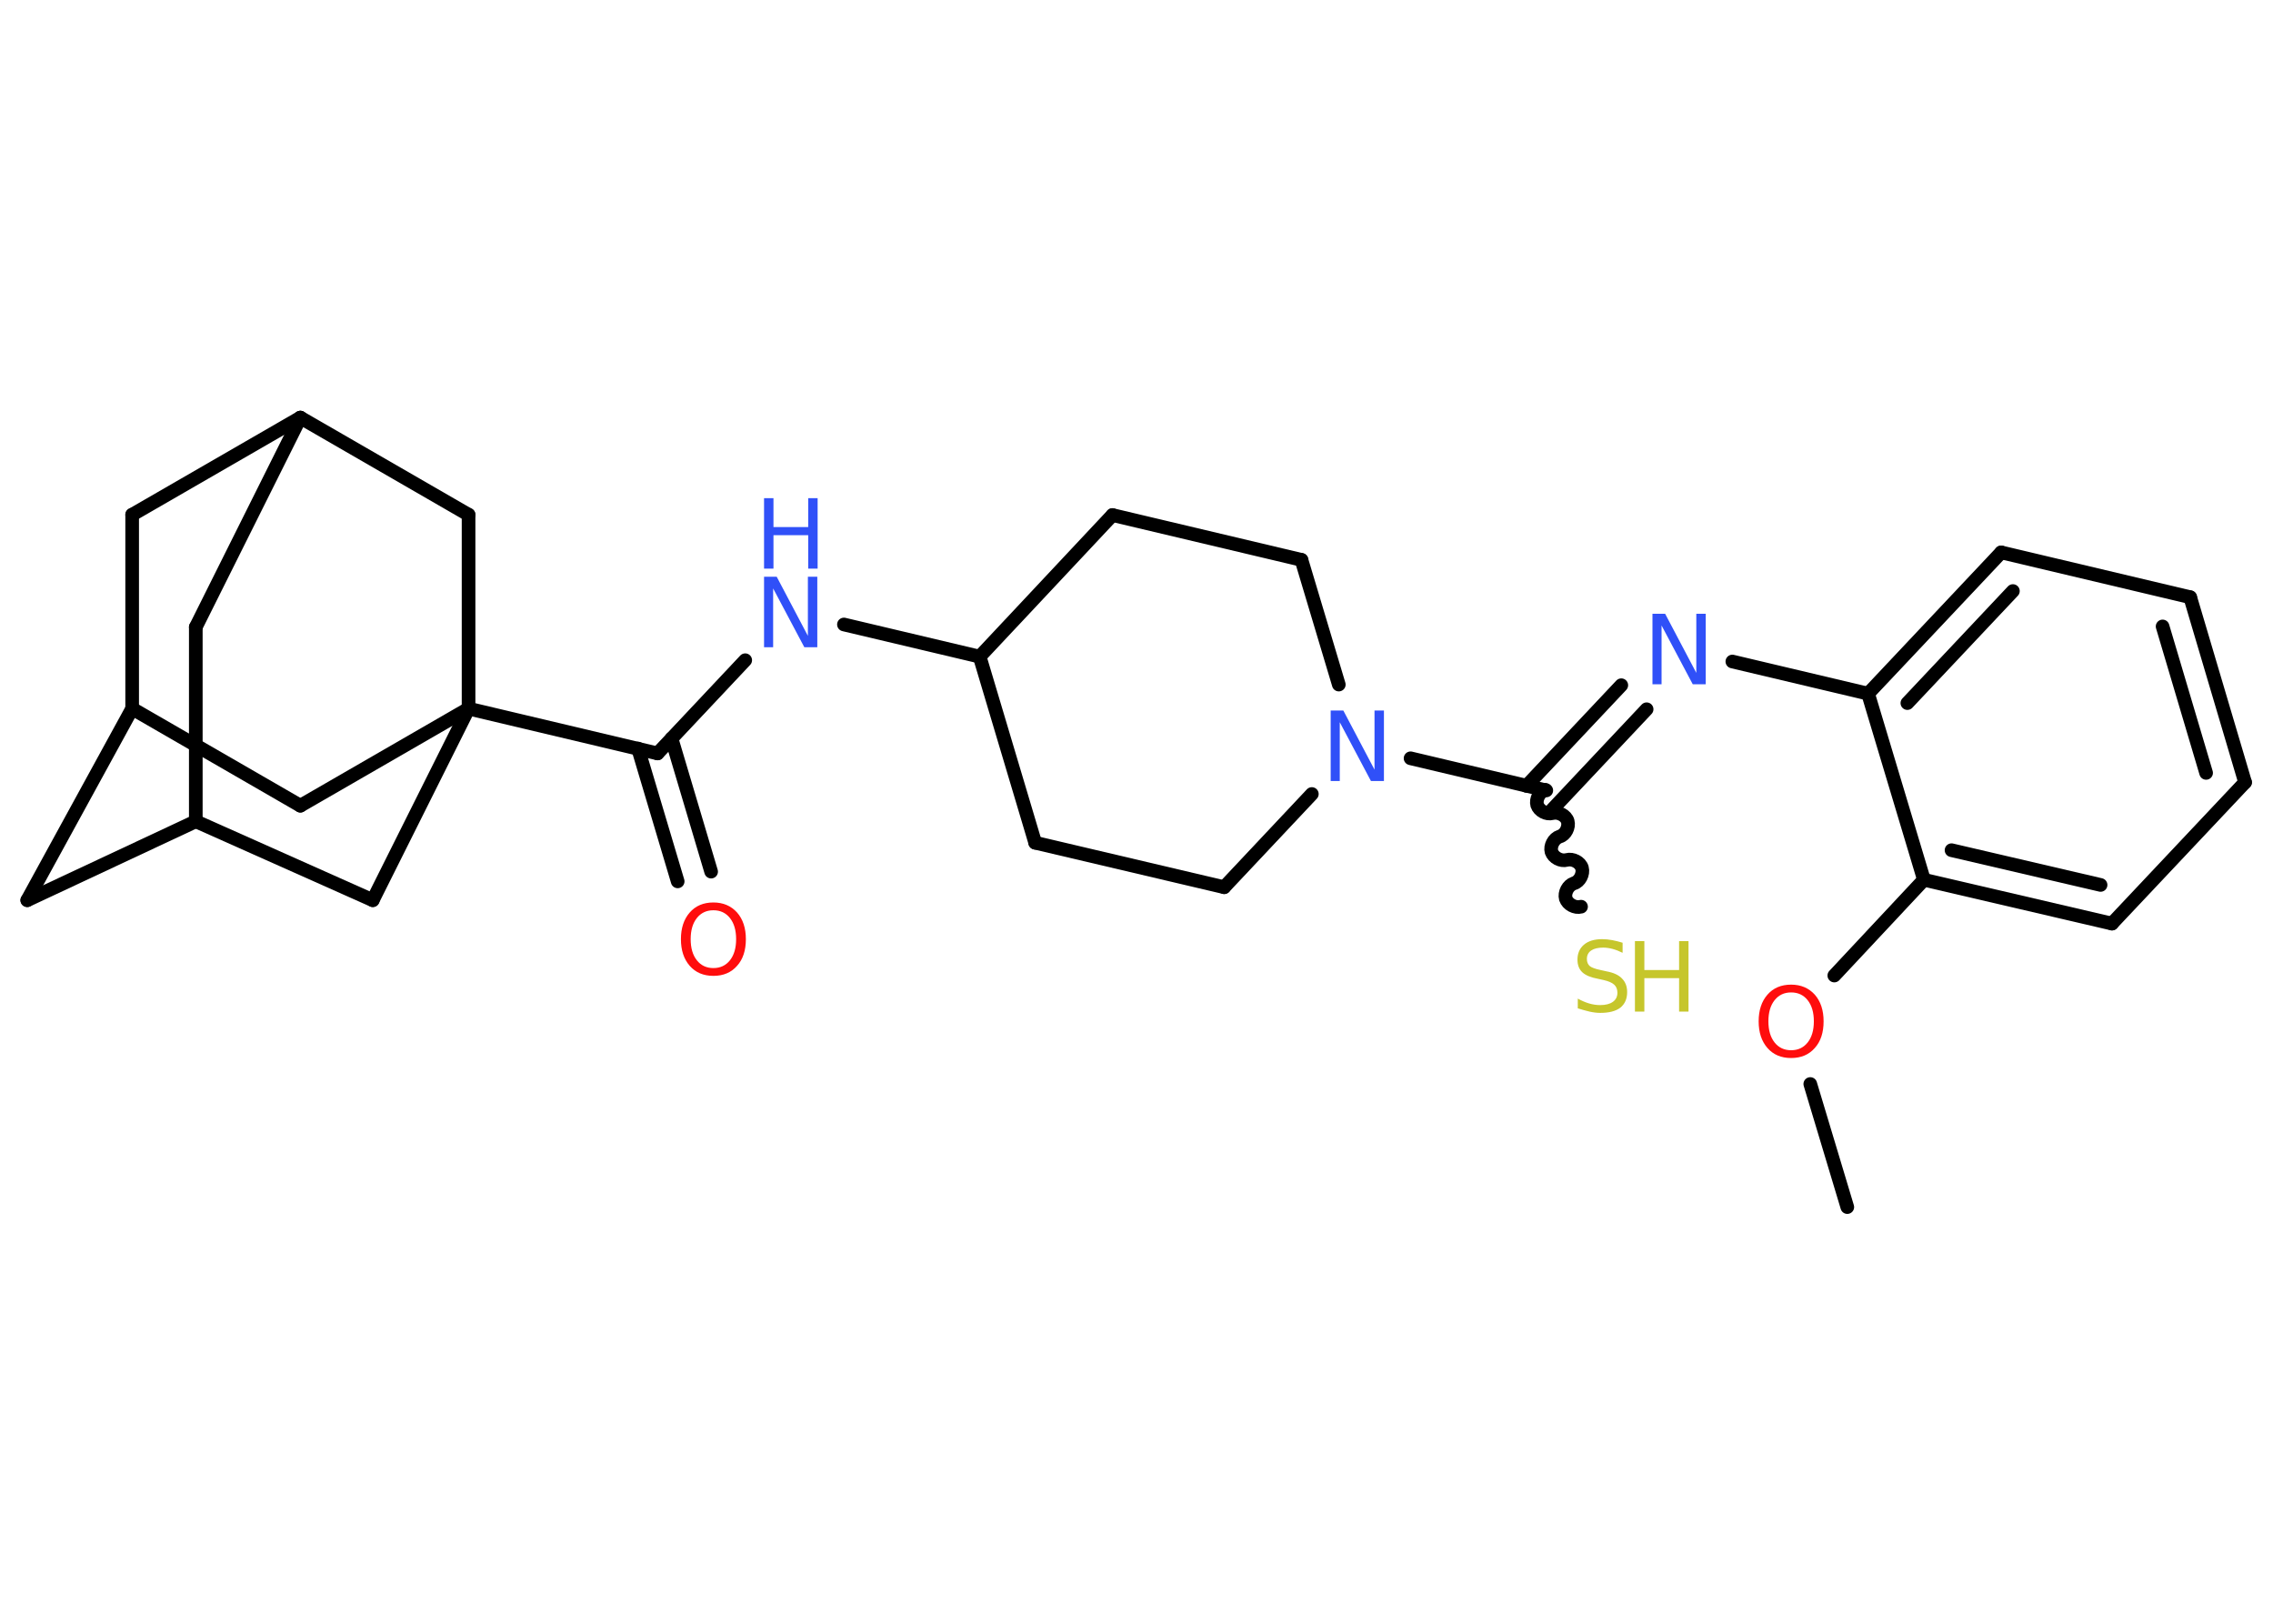 <?xml version='1.0' encoding='UTF-8'?>
<!DOCTYPE svg PUBLIC "-//W3C//DTD SVG 1.1//EN" "http://www.w3.org/Graphics/SVG/1.1/DTD/svg11.dtd">
<svg version='1.2' xmlns='http://www.w3.org/2000/svg' xmlns:xlink='http://www.w3.org/1999/xlink' width='70.0mm' height='50.0mm' viewBox='0 0 70.0 50.0'>
  <desc>Generated by the Chemistry Development Kit (http://github.com/cdk)</desc>
  <g stroke-linecap='round' stroke-linejoin='round' stroke='#000000' stroke-width='.42' fill='#3050F8'>
    <rect x='.0' y='.0' width='70.0' height='50.0' fill='#FFFFFF' stroke='none'/>
    <g id='mol1' class='mol'>
      <line id='mol1bnd1' class='bond' x1='56.89' y1='37.17' x2='55.75' y2='33.38'/>
      <line id='mol1bnd2' class='bond' x1='56.49' y1='30.04' x2='59.25' y2='27.09'/>
      <g id='mol1bnd3' class='bond'>
        <line x1='59.25' y1='27.09' x2='65.04' y2='28.44'/>
        <line x1='60.1' y1='26.18' x2='64.69' y2='27.25'/>
      </g>
      <line id='mol1bnd4' class='bond' x1='65.04' y1='28.44' x2='69.14' y2='24.09'/>
      <g id='mol1bnd5' class='bond'>
        <line x1='69.14' y1='24.09' x2='67.45' y2='18.39'/>
        <line x1='67.94' y1='23.8' x2='66.6' y2='19.29'/>
      </g>
      <line id='mol1bnd6' class='bond' x1='67.45' y1='18.39' x2='61.63' y2='17.01'/>
      <g id='mol1bnd7' class='bond'>
        <line x1='61.63' y1='17.01' x2='57.53' y2='21.36'/>
        <line x1='61.99' y1='18.2' x2='58.74' y2='21.65'/>
      </g>
      <line id='mol1bnd8' class='bond' x1='59.25' y1='27.09' x2='57.53' y2='21.36'/>
      <line id='mol1bnd9' class='bond' x1='57.53' y1='21.36' x2='53.35' y2='20.37'/>
      <g id='mol1bnd10' class='bond'>
        <line x1='50.71' y1='21.84' x2='47.8' y2='24.93'/>
        <line x1='49.93' y1='21.1' x2='47.01' y2='24.2'/>
      </g>
      <path id='mol1bnd11' class='bond' d='M48.69 27.92c-.18 .05 -.41 -.07 -.47 -.25c-.05 -.18 .07 -.41 .25 -.47c.18 -.05 .3 -.29 .25 -.47c-.05 -.18 -.29 -.3 -.47 -.25c-.18 .05 -.41 -.07 -.47 -.25c-.05 -.18 .07 -.41 .25 -.47c.18 -.05 .3 -.29 .25 -.47c-.05 -.18 -.29 -.3 -.47 -.25c-.18 .05 -.41 -.07 -.47 -.25c-.05 -.18 .07 -.41 .25 -.47' fill='none' stroke='#000000' stroke-width='.42'/>
      <line id='mol1bnd12' class='bond' x1='47.62' y1='24.34' x2='43.44' y2='23.35'/>
      <line id='mol1bnd13' class='bond' x1='40.4' y1='24.45' x2='37.7' y2='27.32'/>
      <line id='mol1bnd14' class='bond' x1='37.7' y1='27.32' x2='31.88' y2='25.95'/>
      <line id='mol1bnd15' class='bond' x1='31.88' y1='25.95' x2='30.17' y2='20.22'/>
      <line id='mol1bnd16' class='bond' x1='30.17' y1='20.22' x2='25.99' y2='19.23'/>
      <line id='mol1bnd17' class='bond' x1='22.95' y1='20.33' x2='20.25' y2='23.2'/>
      <g id='mol1bnd18' class='bond'>
        <line x1='20.68' y1='22.74' x2='21.9' y2='26.84'/>
        <line x1='19.65' y1='23.05' x2='20.87' y2='27.14'/>
      </g>
      <line id='mol1bnd19' class='bond' x1='20.25' y1='23.2' x2='14.43' y2='21.82'/>
      <line id='mol1bnd20' class='bond' x1='14.43' y1='21.82' x2='9.25' y2='24.81'/>
      <line id='mol1bnd21' class='bond' x1='9.25' y1='24.81' x2='4.07' y2='21.82'/>
      <line id='mol1bnd22' class='bond' x1='4.07' y1='21.82' x2='.84' y2='27.72'/>
      <line id='mol1bnd23' class='bond' x1='.84' y1='27.72' x2='6.03' y2='25.29'/>
      <line id='mol1bnd24' class='bond' x1='6.03' y1='25.29' x2='6.03' y2='19.31'/>
      <line id='mol1bnd25' class='bond' x1='6.03' y1='19.31' x2='9.25' y2='12.86'/>
      <line id='mol1bnd26' class='bond' x1='9.25' y1='12.86' x2='4.07' y2='15.85'/>
      <line id='mol1bnd27' class='bond' x1='4.07' y1='21.82' x2='4.07' y2='15.85'/>
      <line id='mol1bnd28' class='bond' x1='9.25' y1='12.86' x2='14.43' y2='15.85'/>
      <line id='mol1bnd29' class='bond' x1='14.43' y1='21.82' x2='14.43' y2='15.85'/>
      <line id='mol1bnd30' class='bond' x1='6.03' y1='25.29' x2='11.48' y2='27.72'/>
      <line id='mol1bnd31' class='bond' x1='14.43' y1='21.82' x2='11.48' y2='27.72'/>
      <line id='mol1bnd32' class='bond' x1='30.17' y1='20.22' x2='34.26' y2='15.86'/>
      <line id='mol1bnd33' class='bond' x1='34.26' y1='15.86' x2='40.08' y2='17.24'/>
      <line id='mol1bnd34' class='bond' x1='41.23' y1='21.08' x2='40.08' y2='17.24'/>
      <path id='mol1atm2' class='atom' d='M55.16 30.56q-.32 .0 -.51 .24q-.19 .24 -.19 .65q.0 .41 .19 .65q.19 .24 .51 .24q.32 .0 .51 -.24q.19 -.24 .19 -.65q.0 -.41 -.19 -.65q-.19 -.24 -.51 -.24zM55.16 30.32q.45 .0 .73 .31q.27 .31 .27 .82q.0 .52 -.27 .82q-.27 .31 -.73 .31q-.46 .0 -.73 -.31q-.27 -.31 -.27 -.82q.0 -.51 .27 -.82q.27 -.31 .73 -.31z' stroke='none' fill='#FF0D0D'/>
      <path id='mol1atm9' class='atom' d='M50.89 18.9h.39l.96 1.82v-1.82h.29v2.17h-.4l-.96 -1.81v1.81h-.28v-2.17z' stroke='none'/>
      <g id='mol1atm11' class='atom'>
        <path d='M49.97 29.05v.29q-.16 -.08 -.31 -.12q-.15 -.04 -.29 -.04q-.24 .0 -.37 .09q-.13 .09 -.13 .26q.0 .14 .09 .22q.09 .07 .33 .12l.18 .04q.33 .06 .48 .22q.16 .16 .16 .42q.0 .31 -.21 .48q-.21 .16 -.62 .16q-.15 .0 -.33 -.04q-.17 -.04 -.36 -.1v-.3q.18 .1 .35 .15q.17 .05 .34 .05q.25 .0 .39 -.1q.14 -.1 .14 -.28q.0 -.16 -.1 -.25q-.1 -.09 -.32 -.14l-.18 -.04q-.33 -.06 -.48 -.2q-.15 -.14 -.15 -.39q.0 -.29 .2 -.46q.2 -.17 .56 -.17q.15 .0 .31 .03q.16 .03 .32 .08z' stroke='none' fill='#C6C62C'/>
        <path d='M50.35 28.98h.29v.89h1.07v-.89h.29v2.17h-.29v-1.03h-1.07v1.03h-.29v-2.17z' stroke='none' fill='#C6C62C'/>
      </g>
      <path id='mol1atm12' class='atom' d='M40.98 21.88h.39l.96 1.82v-1.82h.29v2.17h-.4l-.96 -1.81v1.81h-.28v-2.17z' stroke='none'/>
      <g id='mol1atm16' class='atom'>
        <path d='M23.53 17.76h.39l.96 1.82v-1.82h.29v2.17h-.4l-.96 -1.81v1.81h-.28v-2.17z' stroke='none'/>
        <path d='M23.53 15.34h.29v.89h1.07v-.89h.29v2.17h-.29v-1.03h-1.07v1.03h-.29v-2.17z' stroke='none'/>
      </g>
      <path id='mol1atm18' class='atom' d='M21.97 28.03q-.32 .0 -.51 .24q-.19 .24 -.19 .65q.0 .41 .19 .65q.19 .24 .51 .24q.32 .0 .51 -.24q.19 -.24 .19 -.65q.0 -.41 -.19 -.65q-.19 -.24 -.51 -.24zM21.97 27.79q.45 .0 .73 .31q.27 .31 .27 .82q.0 .52 -.27 .82q-.27 .31 -.73 .31q-.46 .0 -.73 -.31q-.27 -.31 -.27 -.82q.0 -.51 .27 -.82q.27 -.31 .73 -.31z' stroke='none' fill='#FF0D0D'/>
    </g>
  </g>
</svg>
